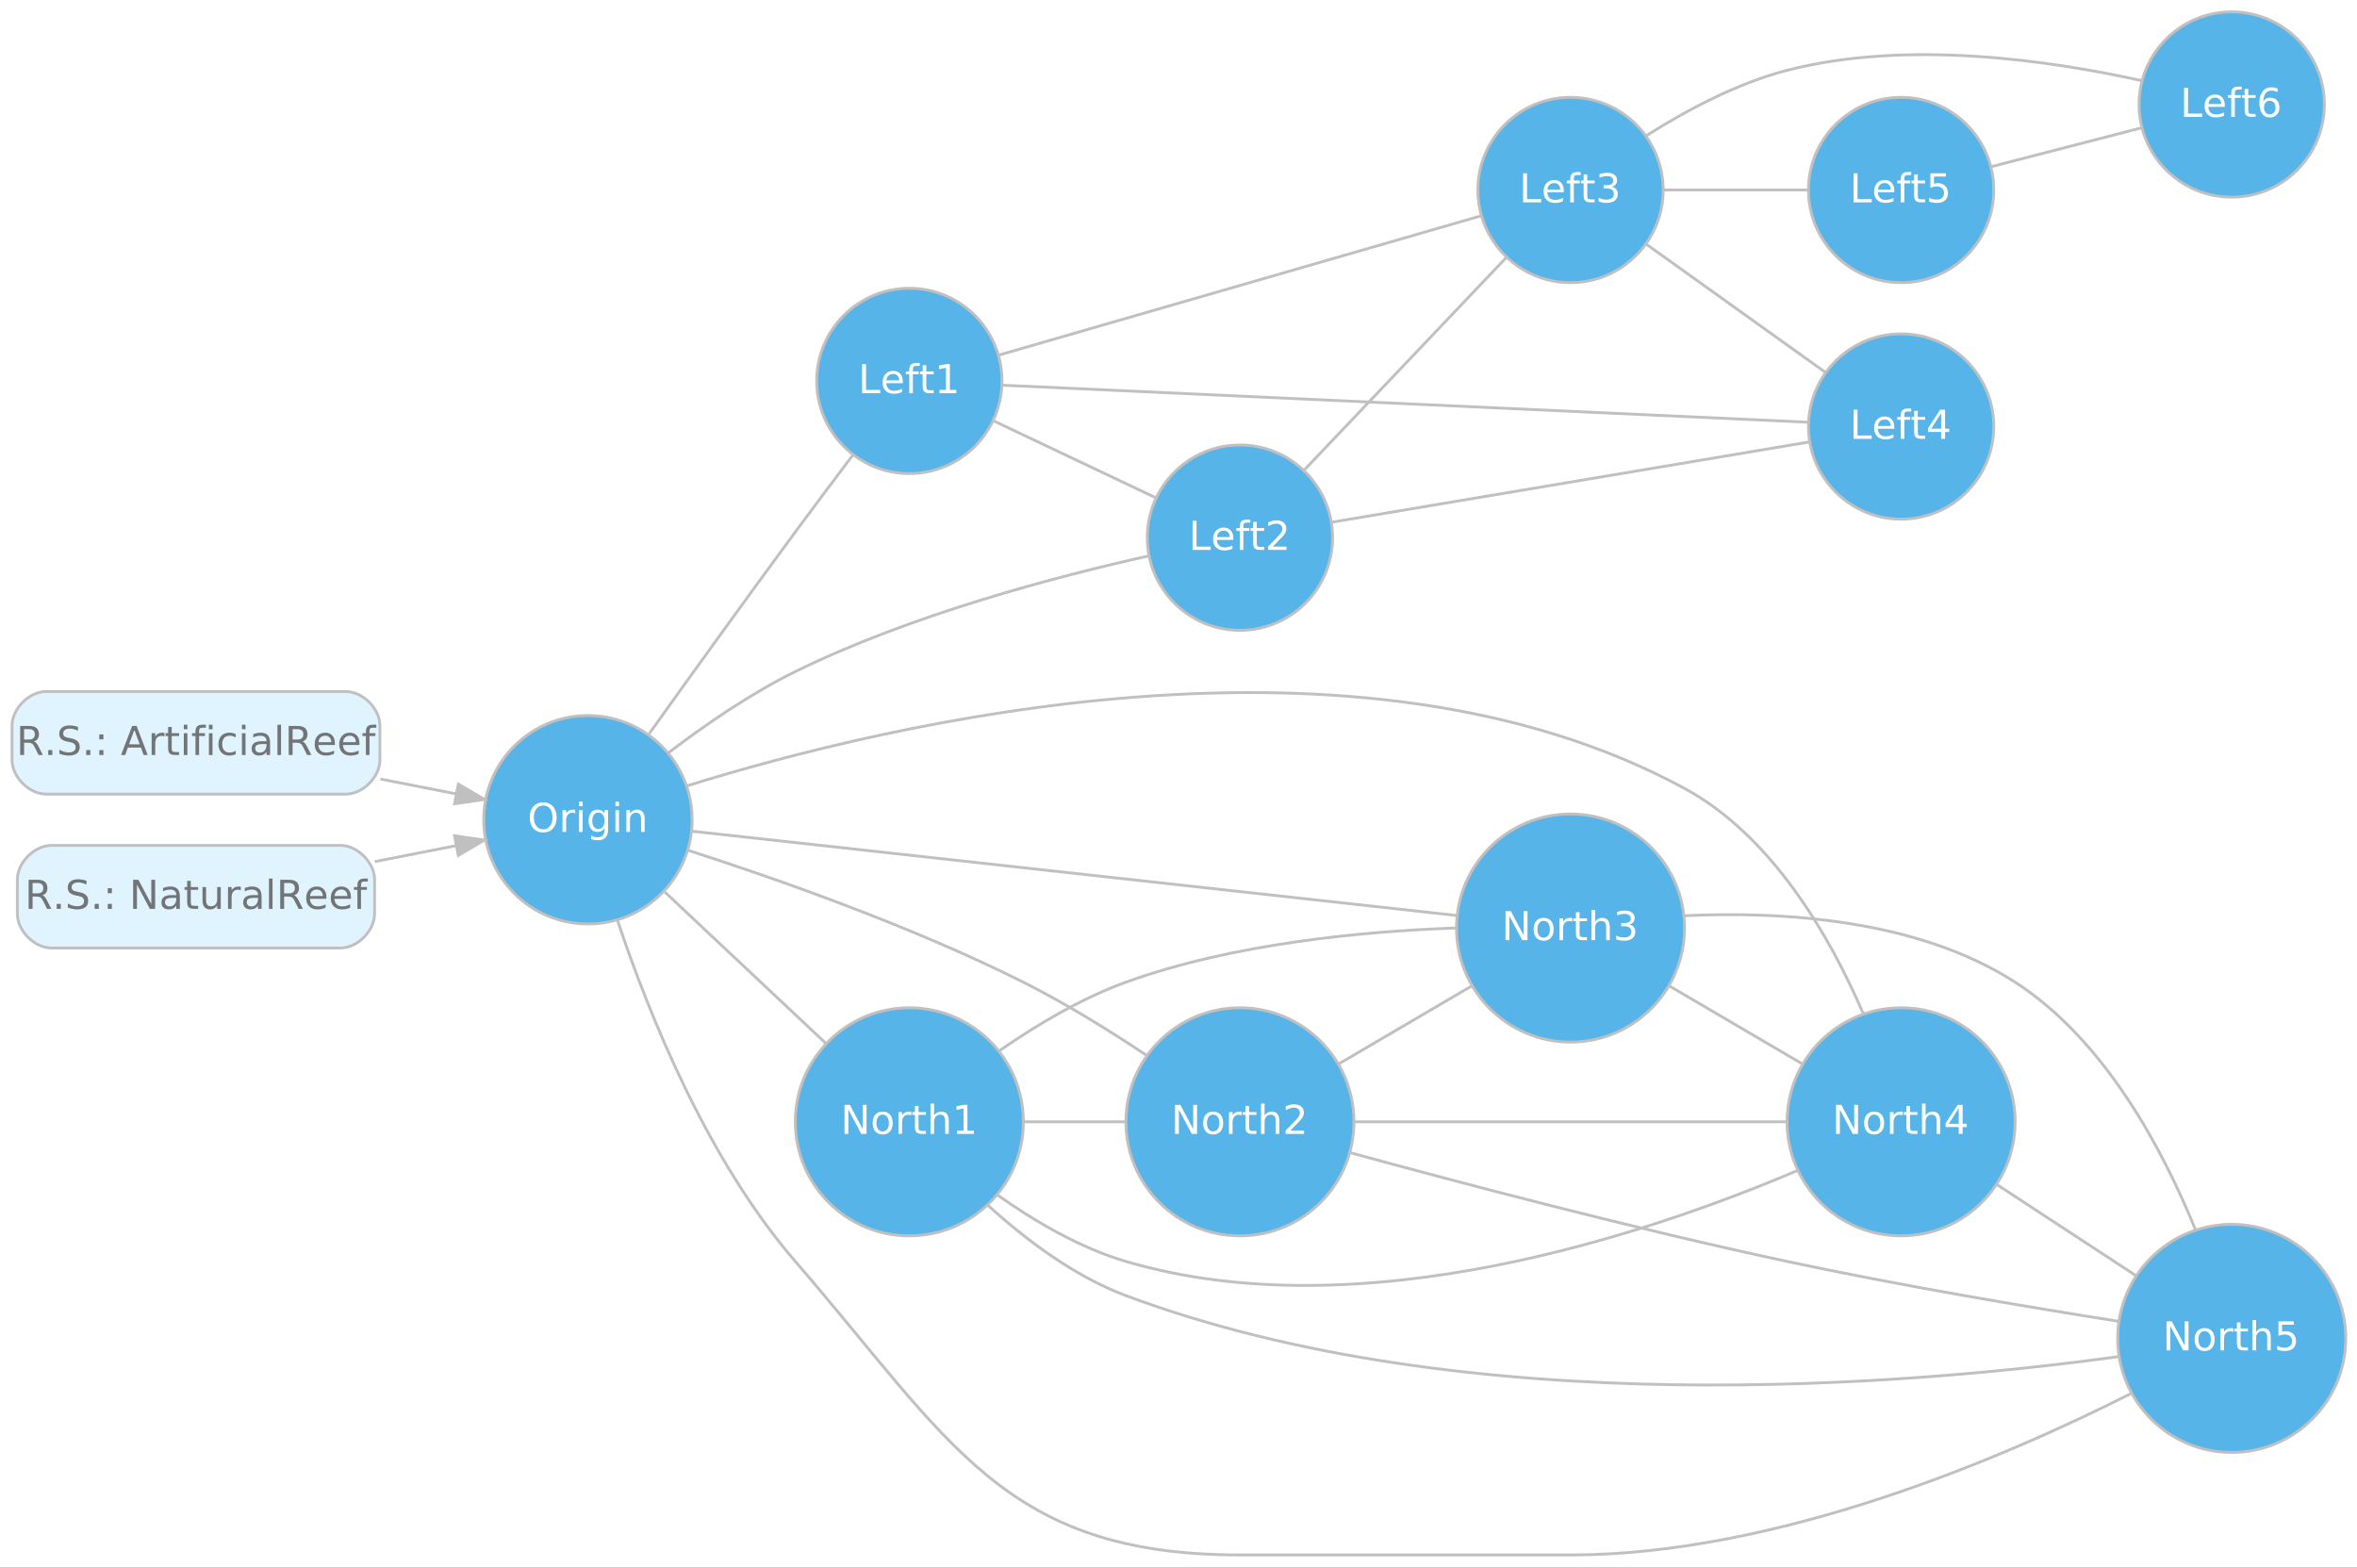 <?xml version="1.0" encoding="UTF-8"?>
<svg xmlns="http://www.w3.org/2000/svg" xmlns:xlink="http://www.w3.org/1999/xlink" width="1034pt" height="688pt" viewBox="0 0 1034 688" version="1.1">
<rect x="0" y="0" width="1034" height="688" fill="#333333" stroke="none"/>
<defs>
<g>
<symbol overflow="visible" id="glyph0-0">
<path style="stroke:none;" d="M 0.871 3.094 L 0.871 -12.336 L 9.617 -12.336 L 9.617 3.094 Z M 1.855 2.117 L 8.645 2.117 L 8.645 -11.352 L 1.855 -11.352 Z M 1.855 2.117 "/>
</symbol>
<symbol overflow="visible" id="glyph0-1">
<path style="stroke:none;" d="M 6.895 -11.582 C 5.641 -11.578 4.645 -11.109 3.906 -10.18 C 3.168 -9.242 2.801 -7.973 2.801 -6.363 C 2.801 -4.754 3.168 -3.48 3.906 -2.551 C 4.645 -1.613 5.641 -1.148 6.895 -1.152 C 8.145 -1.148 9.137 -1.613 9.871 -2.551 C 10.602 -3.48 10.969 -4.754 10.969 -6.363 C 10.969 -7.973 10.602 -9.242 9.871 -10.18 C 9.137 -11.109 8.145 -11.578 6.895 -11.582 Z M 6.895 -12.984 C 8.68 -12.984 10.109 -12.383 11.18 -11.184 C 12.25 -9.984 12.785 -8.379 12.789 -6.363 C 12.785 -4.352 12.25 -2.746 11.18 -1.551 C 10.109 -0.352 8.68 0.246 6.895 0.246 C 5.098 0.246 3.664 -0.352 2.59 -1.547 C 1.516 -2.742 0.977 -4.348 0.98 -6.363 C 0.977 -8.379 1.516 -9.984 2.59 -11.184 C 3.664 -12.383 5.098 -12.984 6.895 -12.984 Z M 6.895 -12.984 "/>
</symbol>
<symbol overflow="visible" id="glyph0-2">
<path style="stroke:none;" d="M 7.191 -8.098 C 7.012 -8.199 6.82 -8.273 6.613 -8.324 C 6.406 -8.371 6.18 -8.395 5.93 -8.398 C 5.039 -8.395 4.355 -8.105 3.879 -7.531 C 3.402 -6.949 3.164 -6.121 3.168 -5.039 L 3.168 0 L 1.59 0 L 1.59 -9.566 L 3.168 -9.566 L 3.168 -8.082 C 3.496 -8.66 3.926 -9.094 4.457 -9.375 C 4.984 -9.656 5.629 -9.797 6.391 -9.797 C 6.496 -9.797 6.613 -9.789 6.746 -9.773 C 6.875 -9.758 7.023 -9.734 7.184 -9.711 Z M 7.191 -8.098 "/>
</symbol>
<symbol overflow="visible" id="glyph0-3">
<path style="stroke:none;" d="M 1.648 -9.566 L 3.219 -9.566 L 3.219 0 L 1.648 0 Z M 1.648 -13.293 L 3.219 -13.293 L 3.219 -11.301 L 1.648 -11.301 Z M 1.648 -13.293 "/>
</symbol>
<symbol overflow="visible" id="glyph0-4">
<path style="stroke:none;" d="M 7.945 -4.895 C 7.945 -6.027 7.707 -6.91 7.238 -7.539 C 6.766 -8.164 6.109 -8.477 5.262 -8.48 C 4.418 -8.477 3.762 -8.164 3.293 -7.539 C 2.824 -6.91 2.59 -6.027 2.59 -4.895 C 2.59 -3.758 2.824 -2.879 3.293 -2.254 C 3.762 -1.625 4.418 -1.312 5.262 -1.316 C 6.109 -1.312 6.766 -1.625 7.238 -2.254 C 7.707 -2.879 7.945 -3.758 7.945 -4.895 Z M 9.516 -1.188 C 9.516 0.441 9.152 1.648 8.43 2.445 C 7.707 3.238 6.602 3.637 5.109 3.641 C 4.555 3.637 4.031 3.598 3.543 3.516 C 3.051 3.43 2.574 3.301 2.117 3.137 L 2.117 1.605 C 2.574 1.855 3.031 2.039 3.484 2.16 C 3.934 2.277 4.391 2.336 4.859 2.34 C 5.887 2.336 6.66 2.066 7.176 1.531 C 7.688 0.992 7.945 0.184 7.945 -0.906 L 7.945 -1.684 C 7.617 -1.113 7.199 -0.691 6.695 -0.418 C 6.188 -0.137 5.582 0 4.879 0 C 3.703 0 2.758 -0.445 2.039 -1.34 C 1.32 -2.234 0.961 -3.418 0.965 -4.895 C 0.961 -6.371 1.32 -7.559 2.039 -8.457 C 2.758 -9.348 3.703 -9.797 4.879 -9.797 C 5.582 -9.797 6.188 -9.656 6.695 -9.379 C 7.199 -9.098 7.617 -8.676 7.945 -8.113 L 7.945 -9.566 L 9.516 -9.566 Z M 9.516 -1.188 "/>
</symbol>
<symbol overflow="visible" id="glyph0-5">
<path style="stroke:none;" d="M 9.602 -5.773 L 9.602 0 L 8.031 0 L 8.031 -5.723 C 8.027 -6.625 7.852 -7.301 7.5 -7.754 C 7.145 -8.199 6.613 -8.426 5.91 -8.43 C 5.059 -8.426 4.391 -8.156 3.902 -7.617 C 3.41 -7.078 3.164 -6.34 3.168 -5.406 L 3.168 0 L 1.59 0 L 1.59 -9.566 L 3.168 -9.566 L 3.168 -8.082 C 3.543 -8.652 3.984 -9.082 4.496 -9.367 C 5.004 -9.652 5.594 -9.797 6.262 -9.797 C 7.359 -9.797 8.191 -9.457 8.754 -8.777 C 9.316 -8.098 9.598 -7.094 9.602 -5.773 Z M 9.602 -5.773 "/>
</symbol>
<symbol overflow="visible" id="glyph0-6">
<path style="stroke:none;" d="M 1.719 -12.754 L 3.441 -12.754 L 3.441 -1.453 L 9.652 -1.453 L 9.652 0 L 1.719 0 Z M 1.719 -12.754 "/>
</symbol>
<symbol overflow="visible" id="glyph0-7">
<path style="stroke:none;" d="M 9.832 -5.176 L 9.832 -4.406 L 2.605 -4.406 C 2.672 -3.324 2.996 -2.5 3.582 -1.934 C 4.16 -1.367 4.977 -1.082 6.023 -1.086 C 6.625 -1.082 7.207 -1.156 7.777 -1.305 C 8.34 -1.449 8.902 -1.672 9.465 -1.973 L 9.465 -0.488 C 8.895 -0.246 8.316 -0.066 7.73 0.059 C 7.137 0.184 6.539 0.246 5.93 0.246 C 4.402 0.246 3.191 -0.195 2.301 -1.086 C 1.406 -1.969 0.961 -3.172 0.965 -4.691 C 0.961 -6.254 1.383 -7.496 2.234 -8.418 C 3.078 -9.336 4.219 -9.797 5.656 -9.797 C 6.938 -9.797 7.957 -9.383 8.707 -8.555 C 9.457 -7.727 9.832 -6.598 9.832 -5.176 Z M 8.262 -5.637 C 8.246 -6.496 8.004 -7.18 7.535 -7.695 C 7.066 -8.203 6.445 -8.461 5.672 -8.465 C 4.793 -8.461 4.09 -8.215 3.566 -7.723 C 3.039 -7.227 2.734 -6.527 2.656 -5.629 Z M 8.262 -5.637 "/>
</symbol>
<symbol overflow="visible" id="glyph0-8">
<path style="stroke:none;" d="M 6.492 -13.293 L 6.492 -11.984 L 4.988 -11.984 C 4.422 -11.98 4.031 -11.867 3.812 -11.641 C 3.59 -11.41 3.48 -11 3.484 -10.414 L 3.484 -9.566 L 6.074 -9.566 L 6.074 -8.344 L 3.484 -8.344 L 3.484 0 L 1.906 0 L 1.906 -8.344 L 0.402 -8.344 L 0.402 -9.566 L 1.906 -9.566 L 1.906 -10.234 C 1.902 -11.297 2.152 -12.074 2.648 -12.562 C 3.141 -13.047 3.926 -13.289 5.004 -13.293 Z M 6.492 -13.293 "/>
</symbol>
<symbol overflow="visible" id="glyph0-9">
<path style="stroke:none;" d="M 3.203 -12.281 L 3.203 -9.566 L 6.441 -9.566 L 6.441 -8.344 L 3.203 -8.344 L 3.203 -3.152 C 3.199 -2.371 3.305 -1.867 3.523 -1.648 C 3.734 -1.422 4.168 -1.312 4.824 -1.316 L 6.441 -1.316 L 6.441 0 L 4.824 0 C 3.609 0 2.773 -0.227 2.312 -0.68 C 1.848 -1.133 1.617 -1.957 1.621 -3.152 L 1.621 -8.344 L 0.469 -8.344 L 0.469 -9.566 L 1.621 -9.566 L 1.621 -12.281 Z M 3.203 -12.281 "/>
</symbol>
<symbol overflow="visible" id="glyph0-10">
<path style="stroke:none;" d="M 2.168 -1.453 L 4.988 -1.453 L 4.988 -11.18 L 1.922 -10.566 L 1.922 -12.137 L 4.973 -12.754 L 6.695 -12.754 L 6.695 -1.453 L 9.516 -1.453 L 9.516 0 L 2.168 0 Z M 2.168 -1.453 "/>
</symbol>
<symbol overflow="visible" id="glyph0-11">
<path style="stroke:none;" d="M 3.355 -1.453 L 9.379 -1.453 L 9.379 0 L 1.281 0 L 1.281 -1.453 C 1.934 -2.129 2.824 -3.035 3.957 -4.18 C 5.086 -5.32 5.797 -6.059 6.09 -6.391 C 6.637 -7.008 7.023 -7.531 7.246 -7.965 C 7.465 -8.391 7.574 -8.816 7.578 -9.234 C 7.574 -9.91 7.336 -10.461 6.863 -10.891 C 6.383 -11.316 5.766 -11.531 5.004 -11.531 C 4.465 -11.531 3.895 -11.438 3.293 -11.25 C 2.691 -11.062 2.047 -10.777 1.367 -10.395 L 1.367 -12.137 C 2.059 -12.41 2.707 -12.621 3.312 -12.77 C 3.914 -12.91 4.469 -12.984 4.973 -12.984 C 6.289 -12.984 7.344 -12.652 8.133 -11.992 C 8.918 -11.328 9.309 -10.445 9.312 -9.344 C 9.309 -8.816 9.211 -8.32 9.016 -7.852 C 8.816 -7.383 8.461 -6.828 7.945 -6.191 C 7.801 -6.023 7.348 -5.547 6.586 -4.762 C 5.82 -3.969 4.742 -2.867 3.355 -1.453 Z M 3.355 -1.453 "/>
</symbol>
<symbol overflow="visible" id="glyph0-12">
<path style="stroke:none;" d="M 1.719 -12.754 L 4.039 -12.754 L 9.695 -2.086 L 9.695 -12.754 L 11.371 -12.754 L 11.371 0 L 9.047 0 L 3.391 -10.668 L 3.391 0 L 1.719 0 Z M 1.719 -12.754 "/>
</symbol>
<symbol overflow="visible" id="glyph0-13">
<path style="stroke:none;" d="M 5.355 -8.465 C 4.512 -8.461 3.844 -8.133 3.355 -7.477 C 2.863 -6.82 2.617 -5.918 2.621 -4.773 C 2.617 -3.629 2.863 -2.727 3.352 -2.07 C 3.836 -1.41 4.504 -1.082 5.355 -1.086 C 6.191 -1.082 6.855 -1.414 7.348 -2.074 C 7.836 -2.734 8.078 -3.633 8.082 -4.773 C 8.078 -5.906 7.836 -6.805 7.348 -7.469 C 6.855 -8.129 6.191 -8.461 5.355 -8.465 Z M 5.355 -9.797 C 6.723 -9.797 7.793 -9.352 8.574 -8.465 C 9.352 -7.574 9.742 -6.344 9.746 -4.773 C 9.742 -3.207 9.352 -1.98 8.574 -1.09 C 7.793 -0.199 6.723 0.246 5.355 0.246 C 3.98 0.246 2.902 -0.199 2.129 -1.09 C 1.348 -1.98 0.961 -3.207 0.965 -4.773 C 0.961 -6.344 1.348 -7.574 2.129 -8.465 C 2.902 -9.352 3.98 -9.797 5.355 -9.797 Z M 5.355 -9.797 "/>
</symbol>
<symbol overflow="visible" id="glyph0-14">
<path style="stroke:none;" d="M 9.602 -5.773 L 9.602 0 L 8.031 0 L 8.031 -5.723 C 8.027 -6.625 7.852 -7.301 7.5 -7.754 C 7.145 -8.199 6.613 -8.426 5.91 -8.43 C 5.059 -8.426 4.391 -8.156 3.902 -7.617 C 3.41 -7.078 3.164 -6.34 3.168 -5.406 L 3.168 0 L 1.59 0 L 1.59 -13.293 L 3.168 -13.293 L 3.168 -8.082 C 3.543 -8.652 3.984 -9.082 4.496 -9.367 C 5.004 -9.652 5.594 -9.797 6.262 -9.797 C 7.359 -9.797 8.191 -9.457 8.754 -8.777 C 9.316 -8.098 9.598 -7.094 9.602 -5.773 Z M 9.602 -5.773 "/>
</symbol>
<symbol overflow="visible" id="glyph0-15">
<path style="stroke:none;" d="M 7.098 -6.875 C 7.918 -6.695 8.562 -6.328 9.031 -5.773 C 9.492 -5.211 9.727 -4.523 9.73 -3.707 C 9.727 -2.445 9.293 -1.473 8.43 -0.785 C 7.562 -0.098 6.332 0.246 4.742 0.246 C 4.203 0.246 3.652 0.191 3.086 0.09 C 2.52 -0.016 1.934 -0.168 1.332 -0.383 L 1.332 -2.051 C 1.809 -1.77 2.332 -1.559 2.902 -1.418 C 3.469 -1.273 4.066 -1.199 4.691 -1.203 C 5.77 -1.199 6.594 -1.414 7.16 -1.844 C 7.727 -2.27 8.008 -2.891 8.012 -3.707 C 8.008 -4.457 7.746 -5.043 7.223 -5.469 C 6.695 -5.891 5.961 -6.105 5.023 -6.105 L 3.535 -6.105 L 3.535 -7.523 L 5.09 -7.523 C 5.938 -7.523 6.586 -7.691 7.039 -8.031 C 7.484 -8.371 7.711 -8.859 7.715 -9.5 C 7.711 -10.148 7.477 -10.652 7.016 -11.004 C 6.547 -11.355 5.883 -11.531 5.023 -11.531 C 4.547 -11.531 4.039 -11.477 3.5 -11.375 C 2.957 -11.27 2.363 -11.113 1.719 -10.898 L 1.719 -12.438 C 2.367 -12.617 2.98 -12.754 3.559 -12.848 C 4.129 -12.938 4.668 -12.984 5.176 -12.984 C 6.48 -12.984 7.52 -12.684 8.285 -12.09 C 9.047 -11.492 9.426 -10.691 9.43 -9.68 C 9.426 -8.969 9.227 -8.371 8.824 -7.887 C 8.418 -7.398 7.84 -7.059 7.098 -6.875 Z M 7.098 -6.875 "/>
</symbol>
<symbol overflow="visible" id="glyph0-16">
<path style="stroke:none;" d="M 6.613 -11.25 L 2.254 -4.441 L 6.613 -4.441 Z M 6.16 -12.754 L 8.328 -12.754 L 8.328 -4.441 L 10.148 -4.441 L 10.148 -3.008 L 8.328 -3.008 L 8.328 0 L 6.613 0 L 6.613 -3.008 L 0.855 -3.008 L 0.855 -4.672 Z M 6.16 -12.754 "/>
</symbol>
<symbol overflow="visible" id="glyph0-17">
<path style="stroke:none;" d="M 1.887 -12.754 L 8.66 -12.754 L 8.66 -11.301 L 3.469 -11.301 L 3.469 -8.176 C 3.719 -8.254 3.969 -8.316 4.219 -8.363 C 4.469 -8.402 4.719 -8.426 4.973 -8.43 C 6.391 -8.426 7.516 -8.035 8.352 -7.258 C 9.18 -6.477 9.598 -5.422 9.602 -4.09 C 9.598 -2.715 9.172 -1.648 8.32 -0.891 C 7.465 -0.133 6.258 0.246 4.707 0.246 C 4.168 0.246 3.625 0.199 3.07 0.109 C 2.516 0.02 1.941 -0.113 1.352 -0.301 L 1.352 -2.031 C 1.859 -1.75 2.387 -1.543 2.938 -1.406 C 3.48 -1.27 4.059 -1.199 4.672 -1.203 C 5.652 -1.199 6.434 -1.461 7.012 -1.98 C 7.586 -2.496 7.875 -3.199 7.875 -4.09 C 7.875 -4.98 7.586 -5.684 7.012 -6.203 C 6.434 -6.719 5.652 -6.977 4.672 -6.98 C 4.207 -6.977 3.75 -6.926 3.293 -6.824 C 2.832 -6.719 2.363 -6.559 1.887 -6.348 Z M 1.887 -12.754 "/>
</symbol>
<symbol overflow="visible" id="glyph0-18">
<path style="stroke:none;" d="M 5.773 -7.062 C 4.996 -7.059 4.383 -6.797 3.934 -6.27 C 3.477 -5.738 3.25 -5.012 3.254 -4.09 C 3.25 -3.172 3.477 -2.445 3.934 -1.914 C 4.383 -1.379 4.996 -1.113 5.773 -1.117 C 6.547 -1.113 7.16 -1.379 7.613 -1.914 C 8.062 -2.445 8.289 -3.172 8.293 -4.09 C 8.289 -5.012 8.062 -5.738 7.613 -6.27 C 7.16 -6.797 6.547 -7.059 5.773 -7.062 Z M 9.199 -12.473 L 9.199 -10.898 C 8.766 -11.102 8.328 -11.258 7.887 -11.367 C 7.445 -11.477 7.008 -11.531 6.578 -11.531 C 5.434 -11.531 4.562 -11.145 3.965 -10.379 C 3.363 -9.605 3.02 -8.445 2.938 -6.895 C 3.27 -7.387 3.691 -7.766 4.199 -8.031 C 4.703 -8.293 5.262 -8.426 5.875 -8.43 C 7.152 -8.426 8.164 -8.035 8.91 -7.262 C 9.652 -6.48 10.023 -5.426 10.027 -4.09 C 10.023 -2.777 9.637 -1.727 8.863 -0.938 C 8.086 -0.148 7.055 0.246 5.773 0.246 C 4.297 0.246 3.172 -0.316 2.391 -1.449 C 1.609 -2.574 1.219 -4.215 1.223 -6.363 C 1.219 -8.379 1.695 -9.984 2.656 -11.184 C 3.609 -12.383 4.895 -12.984 6.508 -12.984 C 6.938 -12.984 7.375 -12.941 7.816 -12.855 C 8.258 -12.77 8.719 -12.641 9.199 -12.473 Z M 9.199 -12.473 "/>
</symbol>
<symbol overflow="visible" id="glyph0-19">
<path style="stroke:none;" d="M 7.766 -5.98 C 8.133 -5.852 8.492 -5.582 8.844 -5.176 C 9.191 -4.762 9.543 -4.199 9.898 -3.484 L 11.652 0 L 9.797 0 L 8.164 -3.273 C 7.742 -4.125 7.336 -4.691 6.941 -4.973 C 6.543 -5.25 6.004 -5.391 5.32 -5.391 L 3.441 -5.391 L 3.441 0 L 1.719 0 L 1.719 -12.754 L 5.613 -12.754 C 7.066 -12.75 8.152 -12.445 8.875 -11.84 C 9.59 -11.227 9.949 -10.305 9.953 -9.078 C 9.949 -8.273 9.762 -7.609 9.391 -7.078 C 9.016 -6.547 8.473 -6.18 7.766 -5.98 Z M 3.441 -11.336 L 3.441 -6.809 L 5.613 -6.809 C 6.441 -6.809 7.066 -7 7.496 -7.383 C 7.918 -7.766 8.133 -8.328 8.133 -9.078 C 8.133 -9.82 7.918 -10.383 7.496 -10.766 C 7.066 -11.141 6.441 -11.332 5.613 -11.336 Z M 3.441 -11.336 "/>
</symbol>
<symbol overflow="visible" id="glyph0-20">
<path style="stroke:none;" d="M 1.871 -2.168 L 3.672 -2.168 L 3.672 0 L 1.871 0 Z M 1.871 -2.168 "/>
</symbol>
<symbol overflow="visible" id="glyph0-21">
<path style="stroke:none;" d="M 9.363 -12.336 L 9.363 -10.652 C 8.707 -10.965 8.086 -11.195 7.508 -11.352 C 6.922 -11.5 6.363 -11.578 5.824 -11.582 C 4.887 -11.578 4.16 -11.395 3.652 -11.035 C 3.137 -10.668 2.883 -10.152 2.887 -9.48 C 2.883 -8.918 3.051 -8.492 3.395 -8.203 C 3.73 -7.914 4.375 -7.68 5.32 -7.508 L 6.363 -7.293 C 7.648 -7.047 8.598 -6.617 9.211 -6 C 9.82 -5.383 10.125 -4.555 10.129 -3.52 C 10.125 -2.281 9.711 -1.344 8.887 -0.707 C 8.055 -0.07 6.84 0.246 5.246 0.246 C 4.637 0.246 3.996 0.176 3.316 0.039 C 2.637 -0.098 1.93 -0.297 1.203 -0.562 L 1.203 -2.34 C 1.898 -1.941 2.586 -1.645 3.262 -1.449 C 3.93 -1.246 4.59 -1.148 5.246 -1.152 C 6.227 -1.148 6.988 -1.344 7.523 -1.734 C 8.059 -2.121 8.324 -2.672 8.328 -3.391 C 8.324 -4.016 8.133 -4.504 7.75 -4.859 C 7.363 -5.211 6.734 -5.477 5.859 -5.656 L 4.809 -5.859 C 3.52 -6.113 2.59 -6.512 2.016 -7.062 C 1.438 -7.605 1.148 -8.367 1.152 -9.344 C 1.148 -10.469 1.547 -11.355 2.344 -12.008 C 3.137 -12.656 4.23 -12.984 5.629 -12.984 C 6.227 -12.984 6.836 -12.93 7.457 -12.82 C 8.074 -12.711 8.711 -12.547 9.363 -12.336 Z M 9.363 -12.336 "/>
</symbol>
<symbol overflow="visible" id="glyph0-22">
<path style="stroke:none;" d="M 2.051 -2.168 L 3.852 -2.168 L 3.852 0 L 2.051 0 Z M 2.051 -9.047 L 3.852 -9.047 L 3.852 -6.875 L 2.051 -6.875 Z M 2.051 -9.047 "/>
</symbol>
<symbol overflow="visible" id="glyph0-23">
<path style="stroke:none;" d=""/>
</symbol>
<symbol overflow="visible" id="glyph0-24">
<path style="stroke:none;" d="M 5.98 -11.055 L 3.641 -4.707 L 8.328 -4.707 Z M 5.004 -12.754 L 6.961 -12.754 L 11.82 0 L 10.027 0 L 8.867 -3.273 L 3.117 -3.273 L 1.957 0 L 0.137 0 Z M 5.004 -12.754 "/>
</symbol>
<symbol overflow="visible" id="glyph0-25">
<path style="stroke:none;" d="M 8.535 -9.199 L 8.535 -7.73 C 8.086 -7.973 7.641 -8.156 7.195 -8.281 C 6.75 -8.398 6.297 -8.461 5.844 -8.465 C 4.82 -8.461 4.027 -8.137 3.465 -7.496 C 2.898 -6.848 2.617 -5.941 2.621 -4.773 C 2.617 -3.605 2.898 -2.699 3.465 -2.055 C 4.027 -1.406 4.82 -1.082 5.844 -1.086 C 6.297 -1.082 6.75 -1.145 7.195 -1.27 C 7.641 -1.391 8.086 -1.574 8.535 -1.82 L 8.535 -0.367 C 8.094 -0.16 7.637 -0.008 7.168 0.094 C 6.695 0.195 6.199 0.246 5.672 0.246 C 4.23 0.246 3.086 -0.203 2.238 -1.109 C 1.387 -2.012 0.961 -3.234 0.965 -4.773 C 0.961 -6.332 1.391 -7.559 2.25 -8.457 C 3.105 -9.348 4.277 -9.797 5.773 -9.797 C 6.254 -9.797 6.727 -9.746 7.191 -9.648 C 7.648 -9.547 8.098 -9.398 8.535 -9.199 Z M 8.535 -9.199 "/>
</symbol>
<symbol overflow="visible" id="glyph0-26">
<path style="stroke:none;" d="M 5.996 -4.809 C 4.723 -4.805 3.844 -4.66 3.355 -4.371 C 2.863 -4.082 2.617 -3.586 2.621 -2.887 C 2.617 -2.328 2.801 -1.887 3.172 -1.559 C 3.535 -1.23 4.035 -1.066 4.672 -1.066 C 5.539 -1.066 6.238 -1.375 6.77 -1.992 C 7.293 -2.609 7.559 -3.43 7.559 -4.457 L 7.559 -4.809 Z M 9.133 -5.457 L 9.133 0 L 7.559 0 L 7.559 -1.453 C 7.199 -0.871 6.75 -0.441 6.215 -0.168 C 5.68 0.109 5.027 0.246 4.254 0.246 C 3.273 0.246 2.492 -0.027 1.918 -0.578 C 1.336 -1.125 1.047 -1.859 1.051 -2.785 C 1.047 -3.855 1.406 -4.668 2.129 -5.219 C 2.848 -5.762 3.926 -6.035 5.355 -6.039 L 7.559 -6.039 L 7.559 -6.191 C 7.559 -6.914 7.32 -7.473 6.844 -7.871 C 6.367 -8.262 5.699 -8.461 4.844 -8.465 C 4.293 -8.461 3.762 -8.395 3.246 -8.266 C 2.727 -8.133 2.227 -7.938 1.75 -7.68 L 1.75 -9.133 C 2.324 -9.352 2.883 -9.516 3.426 -9.629 C 3.965 -9.738 4.492 -9.797 5.004 -9.797 C 6.387 -9.797 7.418 -9.438 8.105 -8.719 C 8.785 -8 9.129 -6.91 9.133 -5.457 Z M 9.133 -5.457 "/>
</symbol>
<symbol overflow="visible" id="glyph0-27">
<path style="stroke:none;" d="M 1.648 -13.293 L 3.219 -13.293 L 3.219 0 L 1.648 0 Z M 1.648 -13.293 "/>
</symbol>
<symbol overflow="visible" id="glyph0-28">
<path style="stroke:none;" d="M 1.484 -3.777 L 1.484 -9.566 L 3.059 -9.566 L 3.059 -3.836 C 3.059 -2.926 3.234 -2.246 3.586 -1.797 C 3.938 -1.34 4.465 -1.113 5.176 -1.117 C 6.02 -1.113 6.691 -1.383 7.188 -1.93 C 7.676 -2.469 7.922 -3.207 7.926 -4.145 L 7.926 -9.566 L 9.5 -9.566 L 9.5 0 L 7.926 0 L 7.926 -1.469 C 7.543 -0.887 7.102 -0.457 6.598 -0.176 C 6.094 0.105 5.508 0.246 4.844 0.246 C 3.742 0.246 2.906 -0.094 2.34 -0.777 C 1.766 -1.457 1.48 -2.457 1.484 -3.777 Z M 1.484 -3.777 "/>
</symbol>
</g>
</defs>
<g id="surface11">
<path style="fill-rule:nonzero;fill:rgb(100%,100%,100%);fill-opacity:1;stroke-width:1;stroke-linecap:butt;stroke-linejoin:miter;stroke:rgb(100%,100%,100%);stroke-opacity:1;stroke-miterlimit:4;" d="M -4 4.001 L -4 -545.508 L 823.24 -545.508 L 823.24 4.001 Z M -4 4.001 " transform="matrix(1.25,0,0,1.25,4.999,682.094)"/>
<path style="fill-rule:nonzero;fill:rgb(33.725%,70.588%,91.373%);fill-opacity:1;stroke-width:1;stroke-linecap:butt;stroke-linejoin:miter;stroke:rgb(75.294%,75.294%,75.294%);stroke-opacity:1;stroke-miterlimit:4;" d="M 238.914 -258 C 238.914 -278.2 222.541 -294.573 202.341 -294.573 C 182.142 -294.573 165.768 -278.2 165.768 -258 C 165.768 -237.8 182.142 -221.427 202.341 -221.427 C 222.541 -221.427 238.914 -237.8 238.914 -258 Z M 238.914 -258 " transform="matrix(1.25,0,0,1.25,4.999,682.094)"/>
<g style="fill:rgb(100%,100%,100%);fill-opacity:1;">
  <use xlink:href="#glyph0-1" x="231.414" y="364.937"/>
  <use xlink:href="#glyph0-2" x="245.183" y="364.937"/>
  <use xlink:href="#glyph0-3" x="252.376" y="364.937"/>
  <use xlink:href="#glyph0-4" x="257.237" y="364.937"/>
  <use xlink:href="#glyph0-3" x="268.341" y="364.937"/>
  <use xlink:href="#glyph0-5" x="273.201" y="364.937"/>
</g>
<path style="fill-rule:nonzero;fill:rgb(33.725%,70.588%,91.373%);fill-opacity:1;stroke-width:1;stroke-linecap:butt;stroke-linejoin:miter;stroke:rgb(75.294%,75.294%,75.294%);stroke-opacity:1;stroke-miterlimit:4;" d="M 347.655 -412.001 C 347.655 -429.959 333.098 -444.517 315.139 -444.517 C 297.178 -444.517 282.621 -429.959 282.621 -412.001 C 282.621 -394.043 297.178 -379.482 315.139 -379.482 C 333.098 -379.482 347.655 -394.043 347.655 -412.001 Z M 347.655 -412.001 " transform="matrix(1.25,0,0,1.25,4.999,682.094)"/>
<g style="fill:rgb(100%,100%,100%);fill-opacity:1;">
  <use xlink:href="#glyph0-6" x="376.48" y="172.491"/>
  <use xlink:href="#glyph0-7" x="386.226" y="172.491"/>
  <use xlink:href="#glyph0-8" x="396.988" y="172.491"/>
  <use xlink:href="#glyph0-9" x="403.148" y="172.491"/>
  <use xlink:href="#glyph0-10" x="410.007" y="172.491"/>
</g>
<path style="fill:none;stroke-width:1;stroke-linecap:butt;stroke-linejoin:miter;stroke:rgb(75.294%,75.294%,75.294%);stroke-opacity:1;stroke-miterlimit:4;" d="M 223.825 -288.178 C 238.227 -308.318 257.679 -335.344 275.128 -359.001 C 281.63 -367.813 288.816 -377.385 295.281 -385.937 " transform="matrix(1.25,0,0,1.25,4.999,682.094)"/>
<path style="fill-rule:nonzero;fill:rgb(33.725%,70.588%,91.373%);fill-opacity:1;stroke-width:1;stroke-linecap:butt;stroke-linejoin:miter;stroke:rgb(75.294%,75.294%,75.294%);stroke-opacity:1;stroke-miterlimit:4;" d="M 463.679 -357.001 C 463.679 -374.959 449.119 -389.516 431.161 -389.516 C 413.202 -389.516 398.642 -374.959 398.642 -357.001 C 398.642 -339.042 413.202 -324.482 431.161 -324.482 C 449.119 -324.482 463.679 -339.042 463.679 -357.001 Z M 463.679 -357.001 " transform="matrix(1.25,0,0,1.25,4.999,682.094)"/>
<g style="fill:rgb(100%,100%,100%);fill-opacity:1;">
  <use xlink:href="#glyph0-6" x="521.465" y="241.222"/>
  <use xlink:href="#glyph0-7" x="531.211" y="241.222"/>
  <use xlink:href="#glyph0-8" x="541.973" y="241.222"/>
  <use xlink:href="#glyph0-9" x="548.132" y="241.222"/>
  <use xlink:href="#glyph0-11" x="554.991" y="241.222"/>
</g>
<path style="fill:none;stroke-width:1;stroke-linecap:butt;stroke-linejoin:miter;stroke:rgb(75.294%,75.294%,75.294%);stroke-opacity:1;stroke-miterlimit:4;" d="M 230.702 -281.572 C 243.631 -291.422 259.514 -302.335 275.128 -309.999 C 315.887 -330.015 366.87 -343.406 399.236 -350.614 " transform="matrix(1.25,0,0,1.25,4.999,682.094)"/>
<path style="fill-rule:nonzero;fill:rgb(33.725%,70.588%,91.373%);fill-opacity:1;stroke-width:1;stroke-linecap:butt;stroke-linejoin:miter;stroke:rgb(75.294%,75.294%,75.294%);stroke-opacity:1;stroke-miterlimit:4;" d="M 355.16 -152 C 355.16 -174.104 337.243 -192.021 315.139 -192.021 C 293.033 -192.021 275.115 -174.104 275.115 -152 C 275.115 -129.897 293.033 -111.976 315.139 -111.976 C 337.243 -111.976 355.16 -129.897 355.16 -152 Z M 355.16 -152 " transform="matrix(1.25,0,0,1.25,4.999,682.094)"/>
<g style="fill:rgb(100%,100%,100%);fill-opacity:1;">
  <use xlink:href="#glyph0-12" x="368.777" y="497.398"/>
  <use xlink:href="#glyph0-13" x="381.863" y="497.398"/>
  <use xlink:href="#glyph0-2" x="392.566" y="497.398"/>
  <use xlink:href="#glyph0-9" x="399.758" y="497.398"/>
  <use xlink:href="#glyph0-14" x="406.618" y="497.398"/>
  <use xlink:href="#glyph0-10" x="417.705" y="497.398"/>
</g>
<path style="fill:none;stroke-width:1;stroke-linecap:butt;stroke-linejoin:miter;stroke:rgb(75.294%,75.294%,75.294%);stroke-opacity:1;stroke-miterlimit:4;" d="M 229.358 -232.611 C 246.435 -216.563 268.498 -195.832 285.969 -179.412 " transform="matrix(1.25,0,0,1.25,4.999,682.094)"/>
<path style="fill-rule:nonzero;fill:rgb(33.725%,70.588%,91.373%);fill-opacity:1;stroke-width:1;stroke-linecap:butt;stroke-linejoin:miter;stroke:rgb(75.294%,75.294%,75.294%);stroke-opacity:1;stroke-miterlimit:4;" d="M 471.182 -152 C 471.182 -174.104 453.264 -192.021 431.161 -192.021 C 409.057 -192.021 391.14 -174.104 391.14 -152 C 391.14 -129.897 409.057 -111.976 431.161 -111.976 C 453.264 -111.976 471.182 -129.897 471.182 -152 Z M 471.182 -152 " transform="matrix(1.25,0,0,1.25,4.999,682.094)"/>
<g style="fill:rgb(100%,100%,100%);fill-opacity:1;">
  <use xlink:href="#glyph0-12" x="513.766" y="497.398"/>
  <use xlink:href="#glyph0-13" x="526.851" y="497.398"/>
  <use xlink:href="#glyph0-2" x="537.554" y="497.398"/>
  <use xlink:href="#glyph0-9" x="544.747" y="497.398"/>
  <use xlink:href="#glyph0-14" x="551.606" y="497.398"/>
  <use xlink:href="#glyph0-11" x="562.693" y="497.398"/>
</g>
<path style="fill:none;stroke-width:1;stroke-linecap:butt;stroke-linejoin:miter;stroke:rgb(75.294%,75.294%,75.294%);stroke-opacity:1;stroke-miterlimit:4;" d="M 237.529 -247.275 C 269.098 -237.094 316.296 -220.483 355.148 -200.999 C 369.887 -193.609 385.322 -184.038 398.404 -175.32 " transform="matrix(1.25,0,0,1.25,4.999,682.094)"/>
<path style="fill-rule:nonzero;fill:rgb(33.725%,70.588%,91.373%);fill-opacity:1;stroke-width:1;stroke-linecap:butt;stroke-linejoin:miter;stroke:rgb(75.294%,75.294%,75.294%);stroke-opacity:1;stroke-miterlimit:4;" d="M 587.206 -220.001 C 587.206 -242.105 569.288 -260.022 547.182 -260.022 C 525.078 -260.022 507.161 -242.105 507.161 -220.001 C 507.161 -197.895 525.078 -179.977 547.182 -179.977 C 569.288 -179.977 587.206 -197.895 587.206 -220.001 Z M 587.206 -220.001 " transform="matrix(1.25,0,0,1.25,4.999,682.094)"/>
<g style="fill:rgb(100%,100%,100%);fill-opacity:1;">
  <use xlink:href="#glyph0-12" x="658.75" y="412.421"/>
  <use xlink:href="#glyph0-13" x="671.836" y="412.421"/>
  <use xlink:href="#glyph0-2" x="682.538" y="412.421"/>
  <use xlink:href="#glyph0-9" x="689.731" y="412.421"/>
  <use xlink:href="#glyph0-14" x="696.591" y="412.421"/>
  <use xlink:href="#glyph0-15" x="707.677" y="412.421"/>
</g>
<path style="fill:none;stroke-width:1;stroke-linecap:butt;stroke-linejoin:miter;stroke:rgb(75.294%,75.294%,75.294%);stroke-opacity:1;stroke-miterlimit:4;" d="M 238.917 -253.971 C 304.093 -246.787 439.791 -231.833 507.283 -224.397 " transform="matrix(1.25,0,0,1.25,4.999,682.094)"/>
<path style="fill-rule:nonzero;fill:rgb(33.725%,70.588%,91.373%);fill-opacity:1;stroke-width:1;stroke-linecap:butt;stroke-linejoin:miter;stroke:rgb(75.294%,75.294%,75.294%);stroke-opacity:1;stroke-miterlimit:4;" d="M 703.227 -152 C 703.227 -174.104 685.309 -192.021 663.206 -192.021 C 641.103 -192.021 623.182 -174.104 623.182 -152 C 623.182 -129.897 641.103 -111.976 663.206 -111.976 C 685.309 -111.976 703.227 -129.897 703.227 -152 Z M 703.227 -152 " transform="matrix(1.25,0,0,1.25,4.999,682.094)"/>
<g style="fill:rgb(100%,100%,100%);fill-opacity:1;">
  <use xlink:href="#glyph0-12" x="803.734" y="497.398"/>
  <use xlink:href="#glyph0-13" x="816.82" y="497.398"/>
  <use xlink:href="#glyph0-2" x="827.523" y="497.398"/>
  <use xlink:href="#glyph0-9" x="834.715" y="497.398"/>
  <use xlink:href="#glyph0-14" x="841.575" y="497.398"/>
  <use xlink:href="#glyph0-16" x="852.662" y="497.398"/>
</g>
<path style="fill:none;stroke-width:1;stroke-linecap:butt;stroke-linejoin:miter;stroke:rgb(75.294%,75.294%,75.294%);stroke-opacity:1;stroke-miterlimit:4;" d="M 237.151 -269.913 C 308.047 -291.95 472.201 -331.421 587.193 -269 C 617.849 -252.358 638.068 -217.419 649.893 -190.033 " transform="matrix(1.25,0,0,1.25,4.999,682.094)"/>
<path style="fill-rule:nonzero;fill:rgb(33.725%,70.588%,91.373%);fill-opacity:1;stroke-width:1;stroke-linecap:butt;stroke-linejoin:miter;stroke:rgb(75.294%,75.294%,75.294%);stroke-opacity:1;stroke-miterlimit:4;" d="M 819.251 -76 C 819.251 -98.104 801.331 -116.021 779.227 -116.021 C 757.124 -116.021 739.206 -98.104 739.206 -76 C 739.206 -53.897 757.124 -35.976 779.227 -35.976 C 801.331 -35.976 819.251 -53.897 819.251 -76 Z M 819.251 -76 " transform="matrix(1.25,0,0,1.25,4.999,682.094)"/>
<g style="fill:rgb(100%,100%,100%);fill-opacity:1;">
  <use xlink:href="#glyph0-12" x="948.723" y="592.37"/>
  <use xlink:href="#glyph0-13" x="961.808" y="592.37"/>
  <use xlink:href="#glyph0-2" x="972.511" y="592.37"/>
  <use xlink:href="#glyph0-9" x="979.704" y="592.37"/>
  <use xlink:href="#glyph0-14" x="986.563" y="592.37"/>
  <use xlink:href="#glyph0-17" x="997.65" y="592.37"/>
</g>
<path style="fill:none;stroke-width:1;stroke-linecap:butt;stroke-linejoin:miter;stroke:rgb(75.294%,75.294%,75.294%);stroke-opacity:1;stroke-miterlimit:4;" d="M 212.769 -222.546 C 224.004 -188.921 244.494 -138.412 275.128 -102.999 C 329.491 -40.156 348.065 -0 431.161 -0 C 431.161 -0 431.161 -0 547.182 -0 C 619.884 -0 699.317 -34.107 743.836 -56.626 " transform="matrix(1.25,0,0,1.25,4.999,682.094)"/>
<path style="fill-rule:nonzero;fill:rgb(33.725%,70.588%,91.373%);fill-opacity:1;stroke-width:1;stroke-linecap:butt;stroke-linejoin:miter;stroke:rgb(75.294%,75.294%,75.294%);stroke-opacity:1;stroke-miterlimit:4;" d="M 579.701 -478.998 C 579.701 -496.96 565.143 -511.517 547.182 -511.517 C 529.223 -511.517 514.666 -496.96 514.666 -478.998 C 514.666 -461.04 529.223 -446.483 547.182 -446.483 C 565.143 -446.483 579.701 -461.04 579.701 -478.998 Z M 579.701 -478.998 " transform="matrix(1.25,0,0,1.25,4.999,682.094)"/>
<g style="fill:rgb(100%,100%,100%);fill-opacity:1;">
  <use xlink:href="#glyph0-6" x="666.449" y="88.765"/>
  <use xlink:href="#glyph0-7" x="676.195" y="88.765"/>
  <use xlink:href="#glyph0-8" x="686.957" y="88.765"/>
  <use xlink:href="#glyph0-9" x="693.116" y="88.765"/>
  <use xlink:href="#glyph0-15" x="699.976" y="88.765"/>
</g>
<path style="fill:none;stroke-width:1;stroke-linecap:butt;stroke-linejoin:miter;stroke:rgb(75.294%,75.294%,75.294%);stroke-opacity:1;stroke-miterlimit:4;" d="M 346.433 -421.035 C 390.721 -433.823 471.222 -457.067 515.645 -469.893 " transform="matrix(1.25,0,0,1.25,4.999,682.094)"/>
<path style="fill:none;stroke-width:1;stroke-linecap:butt;stroke-linejoin:miter;stroke:rgb(75.294%,75.294%,75.294%);stroke-opacity:1;stroke-miterlimit:4;" d="M 344.717 -397.978 C 362.172 -389.704 384.191 -379.266 401.636 -370.995 " transform="matrix(1.25,0,0,1.25,4.999,682.094)"/>
<path style="fill-rule:nonzero;fill:rgb(33.725%,70.588%,91.373%);fill-opacity:1;stroke-width:1;stroke-linecap:butt;stroke-linejoin:miter;stroke:rgb(75.294%,75.294%,75.294%);stroke-opacity:1;stroke-miterlimit:4;" d="M 695.722 -395.999 C 695.722 -413.958 681.164 -428.518 663.206 -428.518 C 645.248 -428.518 630.687 -413.958 630.687 -395.999 C 630.687 -378.041 645.248 -363.484 663.206 -363.484 C 681.164 -363.484 695.722 -378.041 695.722 -395.999 Z M 695.722 -395.999 " transform="matrix(1.25,0,0,1.25,4.999,682.094)"/>
<g style="fill:rgb(100%,100%,100%);fill-opacity:1;">
  <use xlink:href="#glyph0-6" x="811.438" y="192.487"/>
  <use xlink:href="#glyph0-7" x="821.183" y="192.487"/>
  <use xlink:href="#glyph0-8" x="831.945" y="192.487"/>
  <use xlink:href="#glyph0-9" x="838.105" y="192.487"/>
  <use xlink:href="#glyph0-16" x="844.964" y="192.487"/>
</g>
<path style="fill:none;stroke-width:1;stroke-linecap:butt;stroke-linejoin:miter;stroke:rgb(75.294%,75.294%,75.294%);stroke-opacity:1;stroke-miterlimit:4;" d="M 347.883 -410.494 C 414.306 -407.44 564.196 -400.551 630.547 -397.5 " transform="matrix(1.25,0,0,1.25,4.999,682.094)"/>
<path style="fill-rule:nonzero;fill:rgb(33.725%,70.588%,91.373%);fill-opacity:1;stroke-width:1;stroke-linecap:butt;stroke-linejoin:miter;stroke:rgb(75.294%,75.294%,75.294%);stroke-opacity:1;stroke-miterlimit:4;" d="M 695.722 -478.998 C 695.722 -496.96 681.164 -511.517 663.206 -511.517 C 645.248 -511.517 630.687 -496.96 630.687 -478.998 C 630.687 -461.04 645.248 -446.483 663.206 -446.483 C 681.164 -446.483 695.722 -461.04 695.722 -478.998 Z M 695.722 -478.998 " transform="matrix(1.25,0,0,1.25,4.999,682.094)"/>
<g style="fill:rgb(100%,100%,100%);fill-opacity:1;">
  <use xlink:href="#glyph0-6" x="811.438" y="88.765"/>
  <use xlink:href="#glyph0-7" x="821.183" y="88.765"/>
  <use xlink:href="#glyph0-8" x="831.945" y="88.765"/>
  <use xlink:href="#glyph0-9" x="838.105" y="88.765"/>
  <use xlink:href="#glyph0-17" x="844.964" y="88.765"/>
</g>
<path style="fill:none;stroke-width:1;stroke-linecap:butt;stroke-linejoin:miter;stroke:rgb(75.294%,75.294%,75.294%);stroke-opacity:1;stroke-miterlimit:4;" d="M 579.81 -478.998 C 595.627 -478.998 614.583 -478.998 630.422 -478.998 " transform="matrix(1.25,0,0,1.25,4.999,682.094)"/>
<path style="fill-rule:nonzero;fill:rgb(33.725%,70.588%,91.373%);fill-opacity:1;stroke-width:1;stroke-linecap:butt;stroke-linejoin:miter;stroke:rgb(75.294%,75.294%,75.294%);stroke-opacity:1;stroke-miterlimit:4;" d="M 811.746 -509.001 C 811.746 -526.959 797.186 -541.517 779.227 -541.517 C 761.269 -541.517 746.712 -526.959 746.712 -509.001 C 746.712 -491.043 761.269 -476.482 779.227 -476.482 C 797.186 -476.482 811.746 -491.043 811.746 -509.001 Z M 811.746 -509.001 " transform="matrix(1.25,0,0,1.25,4.999,682.094)"/>
<g style="fill:rgb(100%,100%,100%);fill-opacity:1;">
  <use xlink:href="#glyph0-6" x="956.422" y="51.277"/>
  <use xlink:href="#glyph0-7" x="966.168" y="51.277"/>
  <use xlink:href="#glyph0-8" x="976.93" y="51.277"/>
  <use xlink:href="#glyph0-9" x="983.089" y="51.277"/>
  <use xlink:href="#glyph0-18" x="989.949" y="51.277"/>
</g>
<path style="fill:none;stroke-width:1;stroke-linecap:butt;stroke-linejoin:miter;stroke:rgb(75.294%,75.294%,75.294%);stroke-opacity:1;stroke-miterlimit:4;" d="M 573.915 -498.142 C 587.878 -506.972 605.674 -516.481 623.194 -521.001 C 665.288 -531.854 715.715 -524.455 747.615 -517.375 " transform="matrix(1.25,0,0,1.25,4.999,682.094)"/>
<path style="fill:none;stroke-width:1;stroke-linecap:butt;stroke-linejoin:miter;stroke:rgb(75.294%,75.294%,75.294%);stroke-opacity:1;stroke-miterlimit:4;" d="M 573.802 -459.959 C 592.667 -446.461 617.874 -428.431 636.711 -414.952 " transform="matrix(1.25,0,0,1.25,4.999,682.094)"/>
<path style="fill:none;stroke-width:1;stroke-linecap:butt;stroke-linejoin:miter;stroke:rgb(75.294%,75.294%,75.294%);stroke-opacity:1;stroke-miterlimit:4;" d="M 453.808 -380.814 C 474.251 -402.311 504.169 -433.77 524.594 -455.248 " transform="matrix(1.25,0,0,1.25,4.999,682.094)"/>
<path style="fill:none;stroke-width:1;stroke-linecap:butt;stroke-linejoin:miter;stroke:rgb(75.294%,75.294%,75.294%);stroke-opacity:1;stroke-miterlimit:4;" d="M 463.426 -362.424 C 507.633 -369.854 586.581 -383.121 630.84 -390.56 " transform="matrix(1.25,0,0,1.25,4.999,682.094)"/>
<path style="fill:none;stroke-width:1;stroke-linecap:butt;stroke-linejoin:miter;stroke:rgb(75.294%,75.294%,75.294%);stroke-opacity:1;stroke-miterlimit:4;" d="M 694.909 -487.198 C 711.279 -491.43 731.198 -496.582 747.562 -500.811 " transform="matrix(1.25,0,0,1.25,4.999,682.094)"/>
<path style="fill:none;stroke-width:1;stroke-linecap:butt;stroke-linejoin:miter;stroke:rgb(75.294%,75.294%,75.294%);stroke-opacity:1;stroke-miterlimit:4;" d="M 355.392 -152 C 366.911 -152 379.464 -152 390.977 -152 " transform="matrix(1.25,0,0,1.25,4.999,682.094)"/>
<path style="fill:none;stroke-width:1;stroke-linecap:butt;stroke-linejoin:miter;stroke:rgb(75.294%,75.294%,75.294%);stroke-opacity:1;stroke-miterlimit:4;" d="M 346.724 -176.926 C 359.777 -185.97 375.498 -195.341 391.149 -200.999 C 428.876 -214.637 474.723 -218.879 506.926 -220.017 " transform="matrix(1.25,0,0,1.25,4.999,682.094)"/>
<path style="fill:none;stroke-width:1;stroke-linecap:butt;stroke-linejoin:miter;stroke:rgb(75.294%,75.294%,75.294%);stroke-opacity:1;stroke-miterlimit:4;" d="M 346.036 -126.346 C 359.112 -117.084 375.032 -107.744 391.149 -102.999 C 473.789 -78.673 574.293 -112.552 626.98 -134.971 " transform="matrix(1.25,0,0,1.25,4.999,682.094)"/>
<path style="fill:none;stroke-width:1;stroke-linecap:butt;stroke-linejoin:miter;stroke:rgb(75.294%,75.294%,75.294%);stroke-opacity:1;stroke-miterlimit:4;" d="M 342.676 -122.745 C 356.029 -110.585 373.078 -97.75 391.149 -91.002 C 511.475 -46.057 667.62 -59.696 739.644 -69.617 " transform="matrix(1.25,0,0,1.25,4.999,682.094)"/>
<path style="fill:none;stroke-width:1;stroke-linecap:butt;stroke-linejoin:miter;stroke:rgb(75.294%,75.294%,75.294%);stroke-opacity:1;stroke-miterlimit:4;" d="M 465.971 -172.403 C 480.656 -181.009 497.714 -191.006 512.397 -199.611 " transform="matrix(1.25,0,0,1.25,4.999,682.094)"/>
<path style="fill:none;stroke-width:1;stroke-linecap:butt;stroke-linejoin:miter;stroke:rgb(75.294%,75.294%,75.294%);stroke-opacity:1;stroke-miterlimit:4;" d="M 471.316 -152 C 513.863 -152 580.648 -152 623.154 -152 " transform="matrix(1.25,0,0,1.25,4.999,682.094)"/>
<path style="fill:none;stroke-width:1;stroke-linecap:butt;stroke-linejoin:miter;stroke:rgb(75.294%,75.294%,75.294%);stroke-opacity:1;stroke-miterlimit:4;" d="M 469.934 -141.15 C 508.574 -130.569 569.695 -114.436 623.194 -102.999 C 662.581 -94.581 707.988 -86.957 739.625 -81.974 " transform="matrix(1.25,0,0,1.25,4.999,682.094)"/>
<path style="fill:none;stroke-width:1;stroke-linecap:butt;stroke-linejoin:miter;stroke:rgb(75.294%,75.294%,75.294%);stroke-opacity:1;stroke-miterlimit:4;" d="M 581.995 -199.599 C 596.677 -190.99 613.739 -180.993 628.418 -172.388 " transform="matrix(1.25,0,0,1.25,4.999,682.094)"/>
<path style="fill:none;stroke-width:1;stroke-linecap:butt;stroke-linejoin:miter;stroke:rgb(75.294%,75.294%,75.294%);stroke-opacity:1;stroke-miterlimit:4;" d="M 587.256 -224.321 C 620.841 -225.913 668.701 -223.259 703.218 -200.999 C 734.486 -180.834 754.861 -142.81 766.567 -113.974 " transform="matrix(1.25,0,0,1.25,4.999,682.094)"/>
<path style="fill:none;stroke-width:1;stroke-linecap:butt;stroke-linejoin:miter;stroke:rgb(75.294%,75.294%,75.294%);stroke-opacity:1;stroke-miterlimit:4;" d="M 696.763 -130.019 C 712.158 -119.935 730.36 -108.01 745.746 -97.932 " transform="matrix(1.25,0,0,1.25,4.999,682.094)"/>
<path style="fill-rule:nonzero;fill:rgb(87.843%,95.686%,100%);fill-opacity:1;stroke-width:1;stroke-linecap:butt;stroke-linejoin:miter;stroke:rgb(75.294%,75.294%,75.294%);stroke-opacity:1;stroke-miterlimit:4;" d="M 117.335 -303.001 C 117.335 -303.001 12.22 -303.001 12.22 -303.001 C 6.222 -303.001 0.22 -296.999 0.22 -291 C 0.22 -291 0.22 -279 0.22 -279 C 0.22 -273.001 6.222 -266.999 12.22 -266.999 C 12.22 -266.999 117.335 -266.999 117.335 -266.999 C 123.334 -266.999 129.332 -273.001 129.332 -279 C 129.332 -279 129.332 -291 129.332 -291 C 129.332 -296.999 123.334 -303.001 117.335 -303.001 " transform="matrix(1.25,0,0,1.25,4.999,682.094)"/>
<g style="fill:rgb(44.706%,45.49%,45.882%);fill-opacity:1;">
  <use xlink:href="#glyph0-19" x="7.133" y="331.195"/>
  <use xlink:href="#glyph0-20" x="19.287" y="331.195"/>
  <use xlink:href="#glyph0-21" x="24.849" y="331.195"/>
  <use xlink:href="#glyph0-20" x="35.953" y="331.195"/>
  <use xlink:href="#glyph0-22" x="41.514" y="331.195"/>
  <use xlink:href="#glyph0-23" x="47.408" y="331.195"/>
  <use xlink:href="#glyph0-24" x="52.969" y="331.195"/>
  <use xlink:href="#glyph0-2" x="64.936" y="331.195"/>
  <use xlink:href="#glyph0-9" x="72.129" y="331.195"/>
  <use xlink:href="#glyph0-3" x="78.988" y="331.195"/>
  <use xlink:href="#glyph0-8" x="83.849" y="331.195"/>
  <use xlink:href="#glyph0-3" x="90.008" y="331.195"/>
  <use xlink:href="#glyph0-25" x="94.869" y="331.195"/>
  <use xlink:href="#glyph0-3" x="104.486" y="331.195"/>
  <use xlink:href="#glyph0-26" x="109.347" y="331.195"/>
  <use xlink:href="#glyph0-27" x="120.066" y="331.195"/>
  <use xlink:href="#glyph0-19" x="124.927" y="331.195"/>
  <use xlink:href="#glyph0-7" x="137.082" y="331.195"/>
  <use xlink:href="#glyph0-7" x="147.844" y="331.195"/>
  <use xlink:href="#glyph0-8" x="158.606" y="331.195"/>
</g>
<path style="fill:none;stroke-width:1;stroke-linecap:butt;stroke-linejoin:miter;stroke:rgb(75.294%,75.294%,75.294%);stroke-opacity:1;stroke-miterlimit:4;" d="M 129.532 -272.292 C 138.448 -270.541 147.456 -268.772 155.953 -267.106 " transform="matrix(1.25,0,0,1.25,4.999,682.094)"/>
<path style="fill-rule:nonzero;fill:rgb(75.294%,75.294%,75.294%);fill-opacity:1;stroke-width:1;stroke-linecap:butt;stroke-linejoin:miter;stroke:rgb(75.294%,75.294%,75.294%);stroke-opacity:1;stroke-miterlimit:4;" d="M 156.884 -270.488 L 166.024 -265.127 L 155.537 -263.62 Z M 156.884 -270.488 " transform="matrix(1.25,0,0,1.25,4.999,682.094)"/>
<path style="fill-rule:nonzero;fill:rgb(87.843%,95.686%,100%);fill-opacity:1;stroke-width:1;stroke-linecap:butt;stroke-linejoin:miter;stroke:rgb(75.294%,75.294%,75.294%);stroke-opacity:1;stroke-miterlimit:4;" d="M 115.46 -249.001 C 115.46 -249.001 14.096 -249.001 14.096 -249.001 C 8.097 -249.001 2.099 -242.999 2.099 -237 C 2.099 -237 2.099 -225 2.099 -225 C 2.099 -219.001 8.097 -212.999 14.096 -212.999 C 14.096 -212.999 115.46 -212.999 115.46 -212.999 C 121.458 -212.999 127.457 -219.001 127.457 -225 C 127.457 -225 127.457 -237 127.457 -237 C 127.457 -242.999 121.458 -249.001 115.46 -249.001 " transform="matrix(1.25,0,0,1.25,4.999,682.094)"/>
<g style="fill:rgb(44.706%,45.49%,45.882%);fill-opacity:1;">
  <use xlink:href="#glyph0-19" x="10.848" y="398.675"/>
  <use xlink:href="#glyph0-20" x="23.002" y="398.675"/>
  <use xlink:href="#glyph0-21" x="28.563" y="398.675"/>
  <use xlink:href="#glyph0-20" x="39.667" y="398.675"/>
  <use xlink:href="#glyph0-22" x="45.229" y="398.675"/>
  <use xlink:href="#glyph0-23" x="51.123" y="398.675"/>
  <use xlink:href="#glyph0-12" x="56.684" y="398.675"/>
  <use xlink:href="#glyph0-26" x="69.77" y="398.675"/>
  <use xlink:href="#glyph0-9" x="80.489" y="398.675"/>
  <use xlink:href="#glyph0-28" x="87.349" y="398.675"/>
  <use xlink:href="#glyph0-2" x="98.436" y="398.675"/>
  <use xlink:href="#glyph0-26" x="105.629" y="398.675"/>
  <use xlink:href="#glyph0-27" x="116.348" y="398.675"/>
  <use xlink:href="#glyph0-19" x="121.209" y="398.675"/>
  <use xlink:href="#glyph0-7" x="133.363" y="398.675"/>
  <use xlink:href="#glyph0-7" x="144.126" y="398.675"/>
  <use xlink:href="#glyph0-8" x="154.888" y="398.675"/>
</g>
<path style="fill:none;stroke-width:1;stroke-linecap:butt;stroke-linejoin:miter;stroke:rgb(75.294%,75.294%,75.294%);stroke-opacity:1;stroke-miterlimit:4;" d="M 127.523 -243.314 C 137.097 -245.193 146.831 -247.106 155.971 -248.897 " transform="matrix(1.25,0,0,1.25,4.999,682.094)"/>
<path style="fill-rule:nonzero;fill:rgb(75.294%,75.294%,75.294%);fill-opacity:1;stroke-width:1;stroke-linecap:butt;stroke-linejoin:miter;stroke:rgb(75.294%,75.294%,75.294%);stroke-opacity:1;stroke-miterlimit:4;" d="M 155.512 -252.376 L 165.999 -250.867 L 156.862 -245.506 Z M 155.512 -252.376 " transform="matrix(1.25,0,0,1.25,4.999,682.094)"/>
</g>
</svg>
